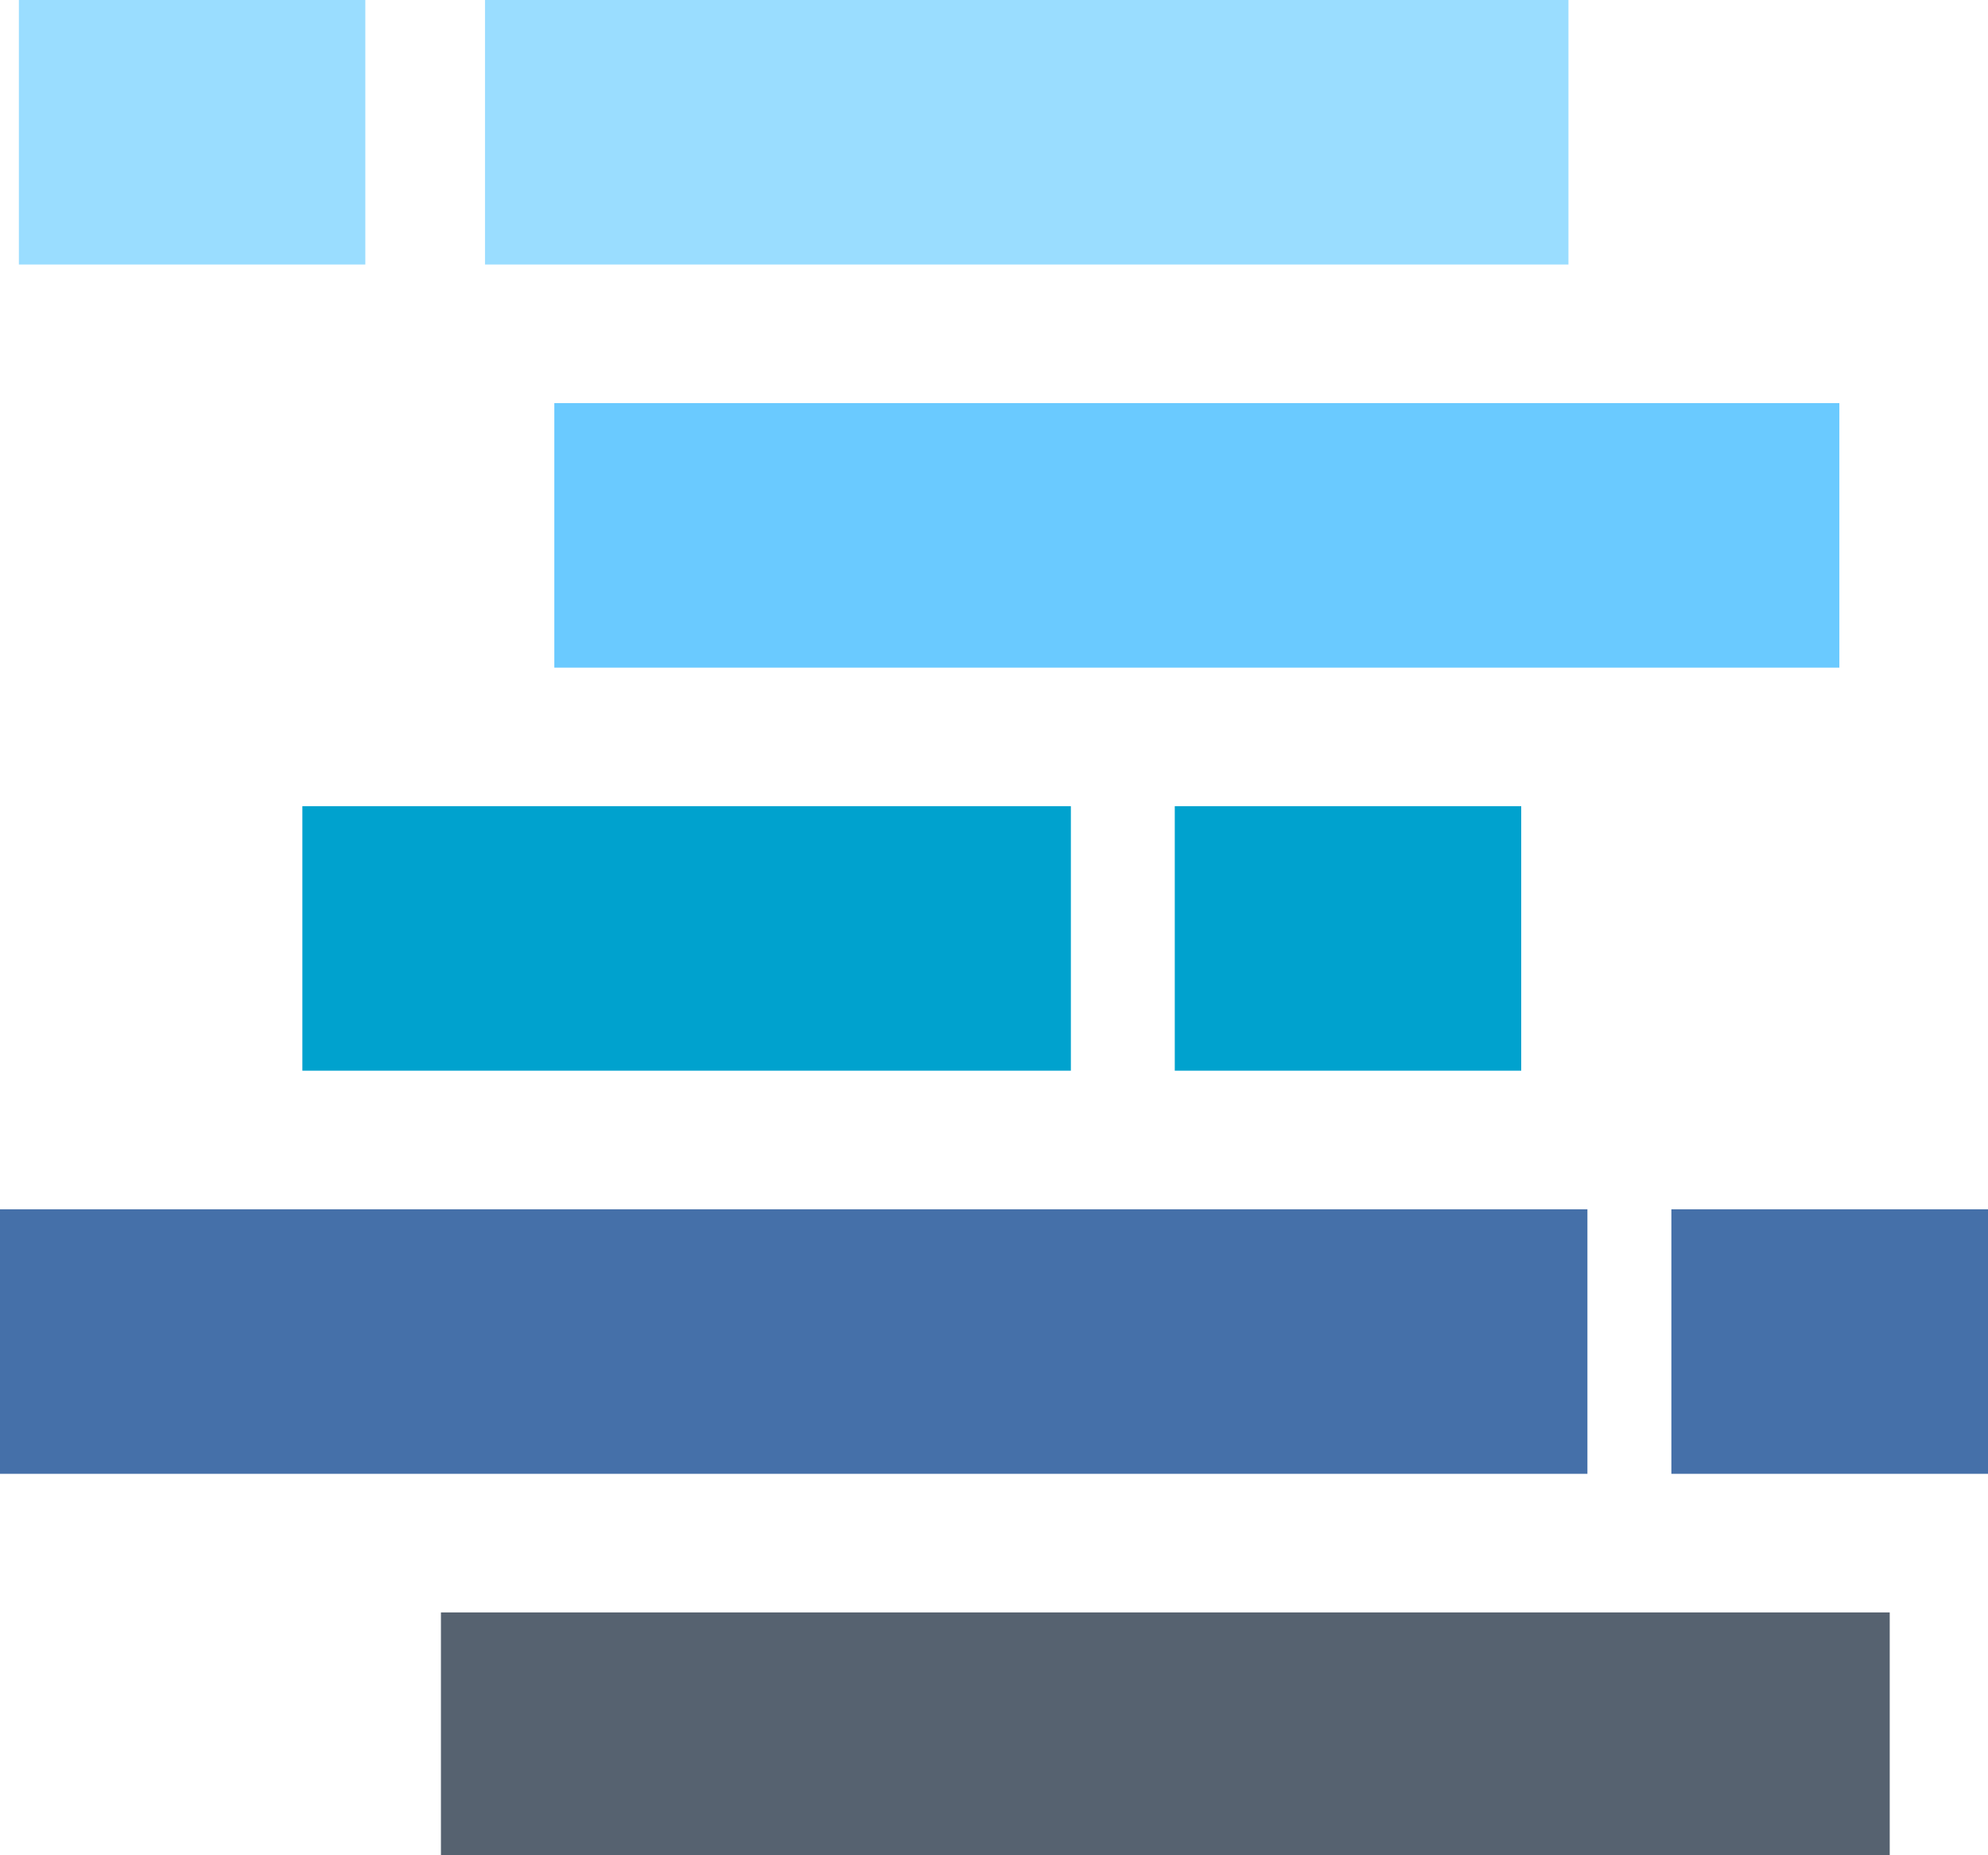 <svg xmlns="http://www.w3.org/2000/svg" viewBox="0 0 30 28">
  <g id="Group_163" data-name="Group 163" transform="translate(-451.976 -572.392)">
    <g id="Group_162" data-name="Group 162" transform="translate(451.976 572.392)">
      <g id="Group_161" data-name="Group 161">
        <rect id="Rectangle_257" data-name="Rectangle 257" width="21.863" height="3.992" transform="translate(6.654 24.335)" fill="#566270"/>
        <rect id="Rectangle_258" data-name="Rectangle 258" width="23.955" height="3.992" transform="translate(0 18.251)" fill="#4570a9"/>
        <rect id="Rectangle_259" data-name="Rectangle 259" width="6.464" height="3.992" transform="translate(25.222 18.251)" fill="#4570a9"/>
        <rect id="Rectangle_260" data-name="Rectangle 260" width="11.597" height="3.992" transform="translate(4.563 12.167)" fill="#00a2ce"/>
        <rect id="Rectangle_261" data-name="Rectangle 261" width="5.228" height="3.992" transform="translate(17.728 12.167)" fill="#00a2ce"/>
        <rect id="Rectangle_262" data-name="Rectangle 262" width="19.392" height="3.992" transform="translate(8.365 6.084)" fill="#6acaff"/>
        <rect id="Rectangle_263" data-name="Rectangle 263" width="16.35" height="3.992" transform="translate(7.319)" fill="#9addff"/>
        <rect id="Rectangle_264" data-name="Rectangle 264" width="5.228" height="3.992" transform="translate(0.285)" fill="#9addff"/>
      </g>
    </g>
  </g>
</svg>
